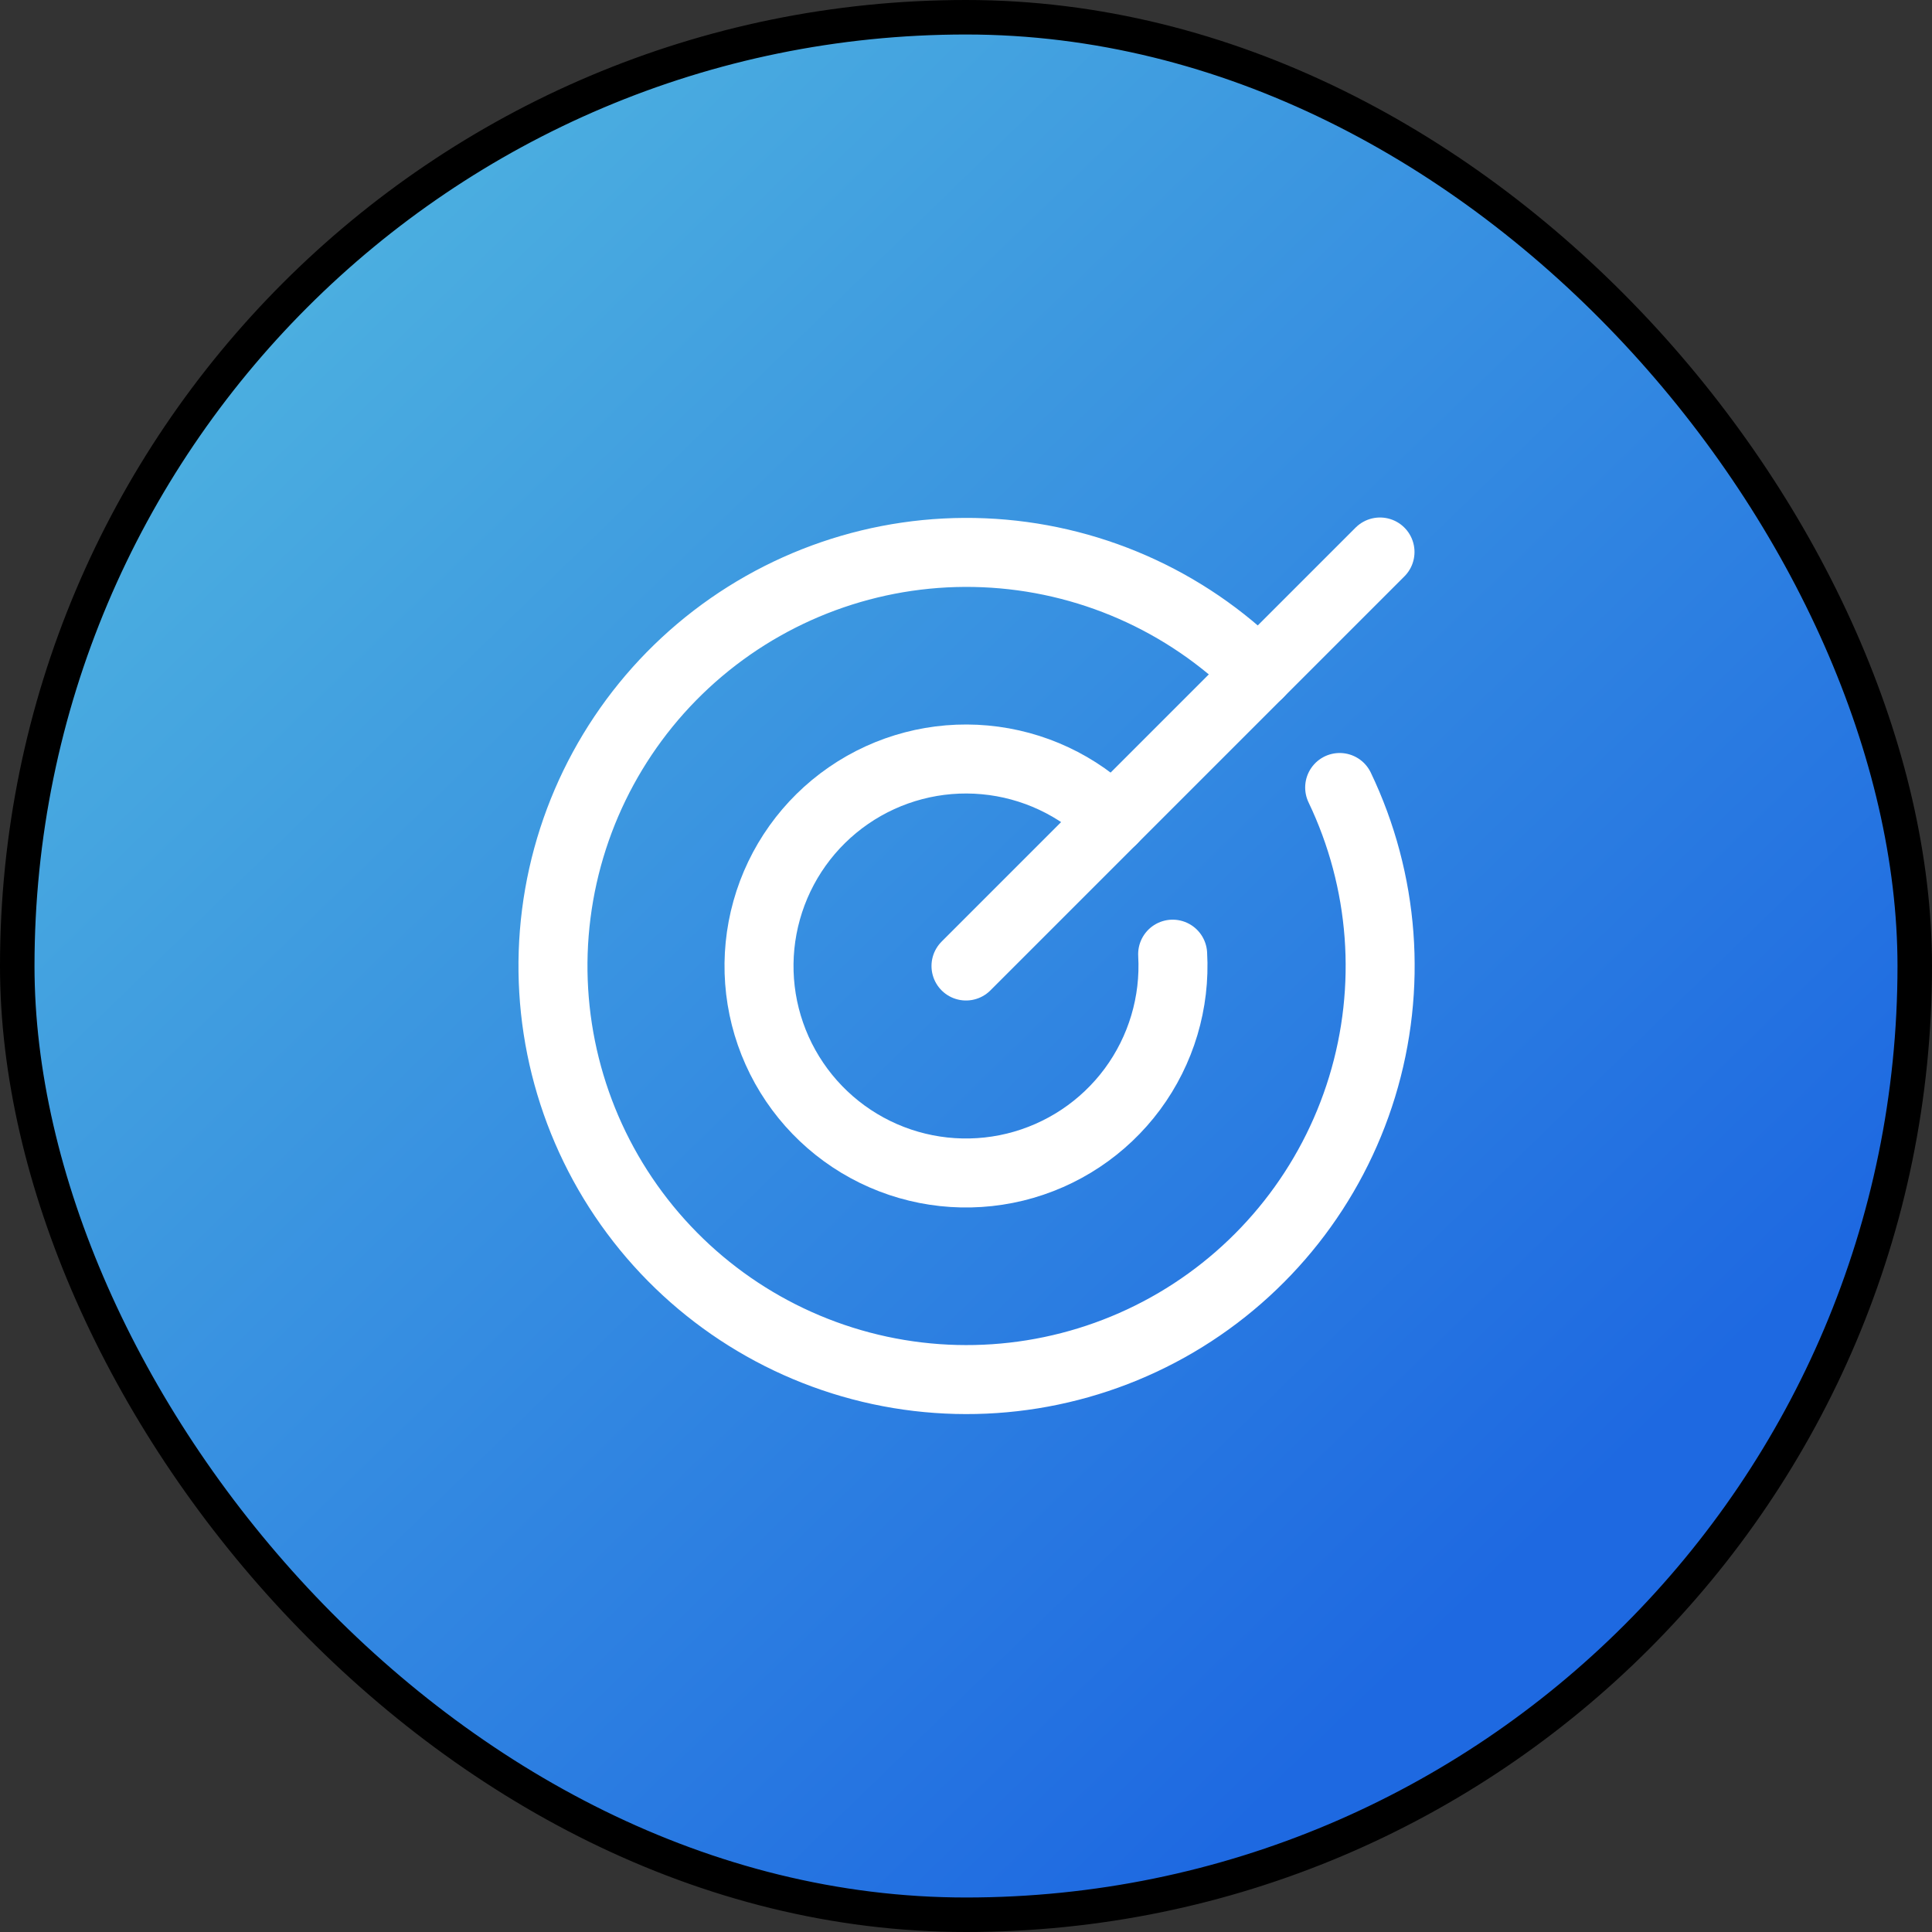<svg width="56" height="56" viewBox="0 0 56 56" fill="none" xmlns="http://www.w3.org/2000/svg">
<rect x="0" y="0" width="56" height="56" fill="#333333" stroke="none"/>
<rect x="0.5" y="0.5" width="55" height="55" rx="27.5" fill="url(#paint0_linear_283_951)"/>
<path d="M28 28L40 16" stroke="white" stroke-width="2" stroke-linecap="round" stroke-linejoin="round"/>
<path d="M36.485 19.515C34.36 17.393 31.515 16.147 28.515 16.022C25.514 15.897 22.576 16.903 20.281 18.841C17.987 20.779 16.503 23.507 16.124 26.487C15.745 29.466 16.498 32.479 18.234 34.929C19.97 37.38 22.563 39.09 25.499 39.721C28.435 40.351 31.501 39.857 34.09 38.336C36.679 36.814 38.603 34.376 39.481 31.504C40.359 28.632 40.127 25.535 38.831 22.826" stroke="white" stroke-width="2" stroke-linecap="round" stroke-linejoin="round"/>
<path d="M32.243 23.757C31.251 22.765 29.942 22.152 28.546 22.025C27.148 21.897 25.751 22.263 24.596 23.059C23.441 23.855 22.601 25.031 22.223 26.382C21.844 27.733 21.951 29.173 22.525 30.453C23.099 31.733 24.103 32.772 25.363 33.389C26.623 34.006 28.059 34.161 29.422 33.829C30.785 33.496 31.988 32.697 32.823 31.57C33.657 30.442 34.07 29.058 33.99 27.657" stroke="white" stroke-width="2" stroke-linecap="round" stroke-linejoin="round"/>
<rect x="0.5" y="0.5" width="55" height="55" rx="27.5" stroke="black"/>
<defs>
<linearGradient id="paint0_linear_283_951" x1="-1.015" y1="1.054" x2="53.324" y2="57.033" gradientUnits="userSpaceOnUse">
<stop stop-color="#56BFE0"/>
<stop offset="0.809" stop-color="#1E69E1"/>
</linearGradient>
</defs>
</svg>
